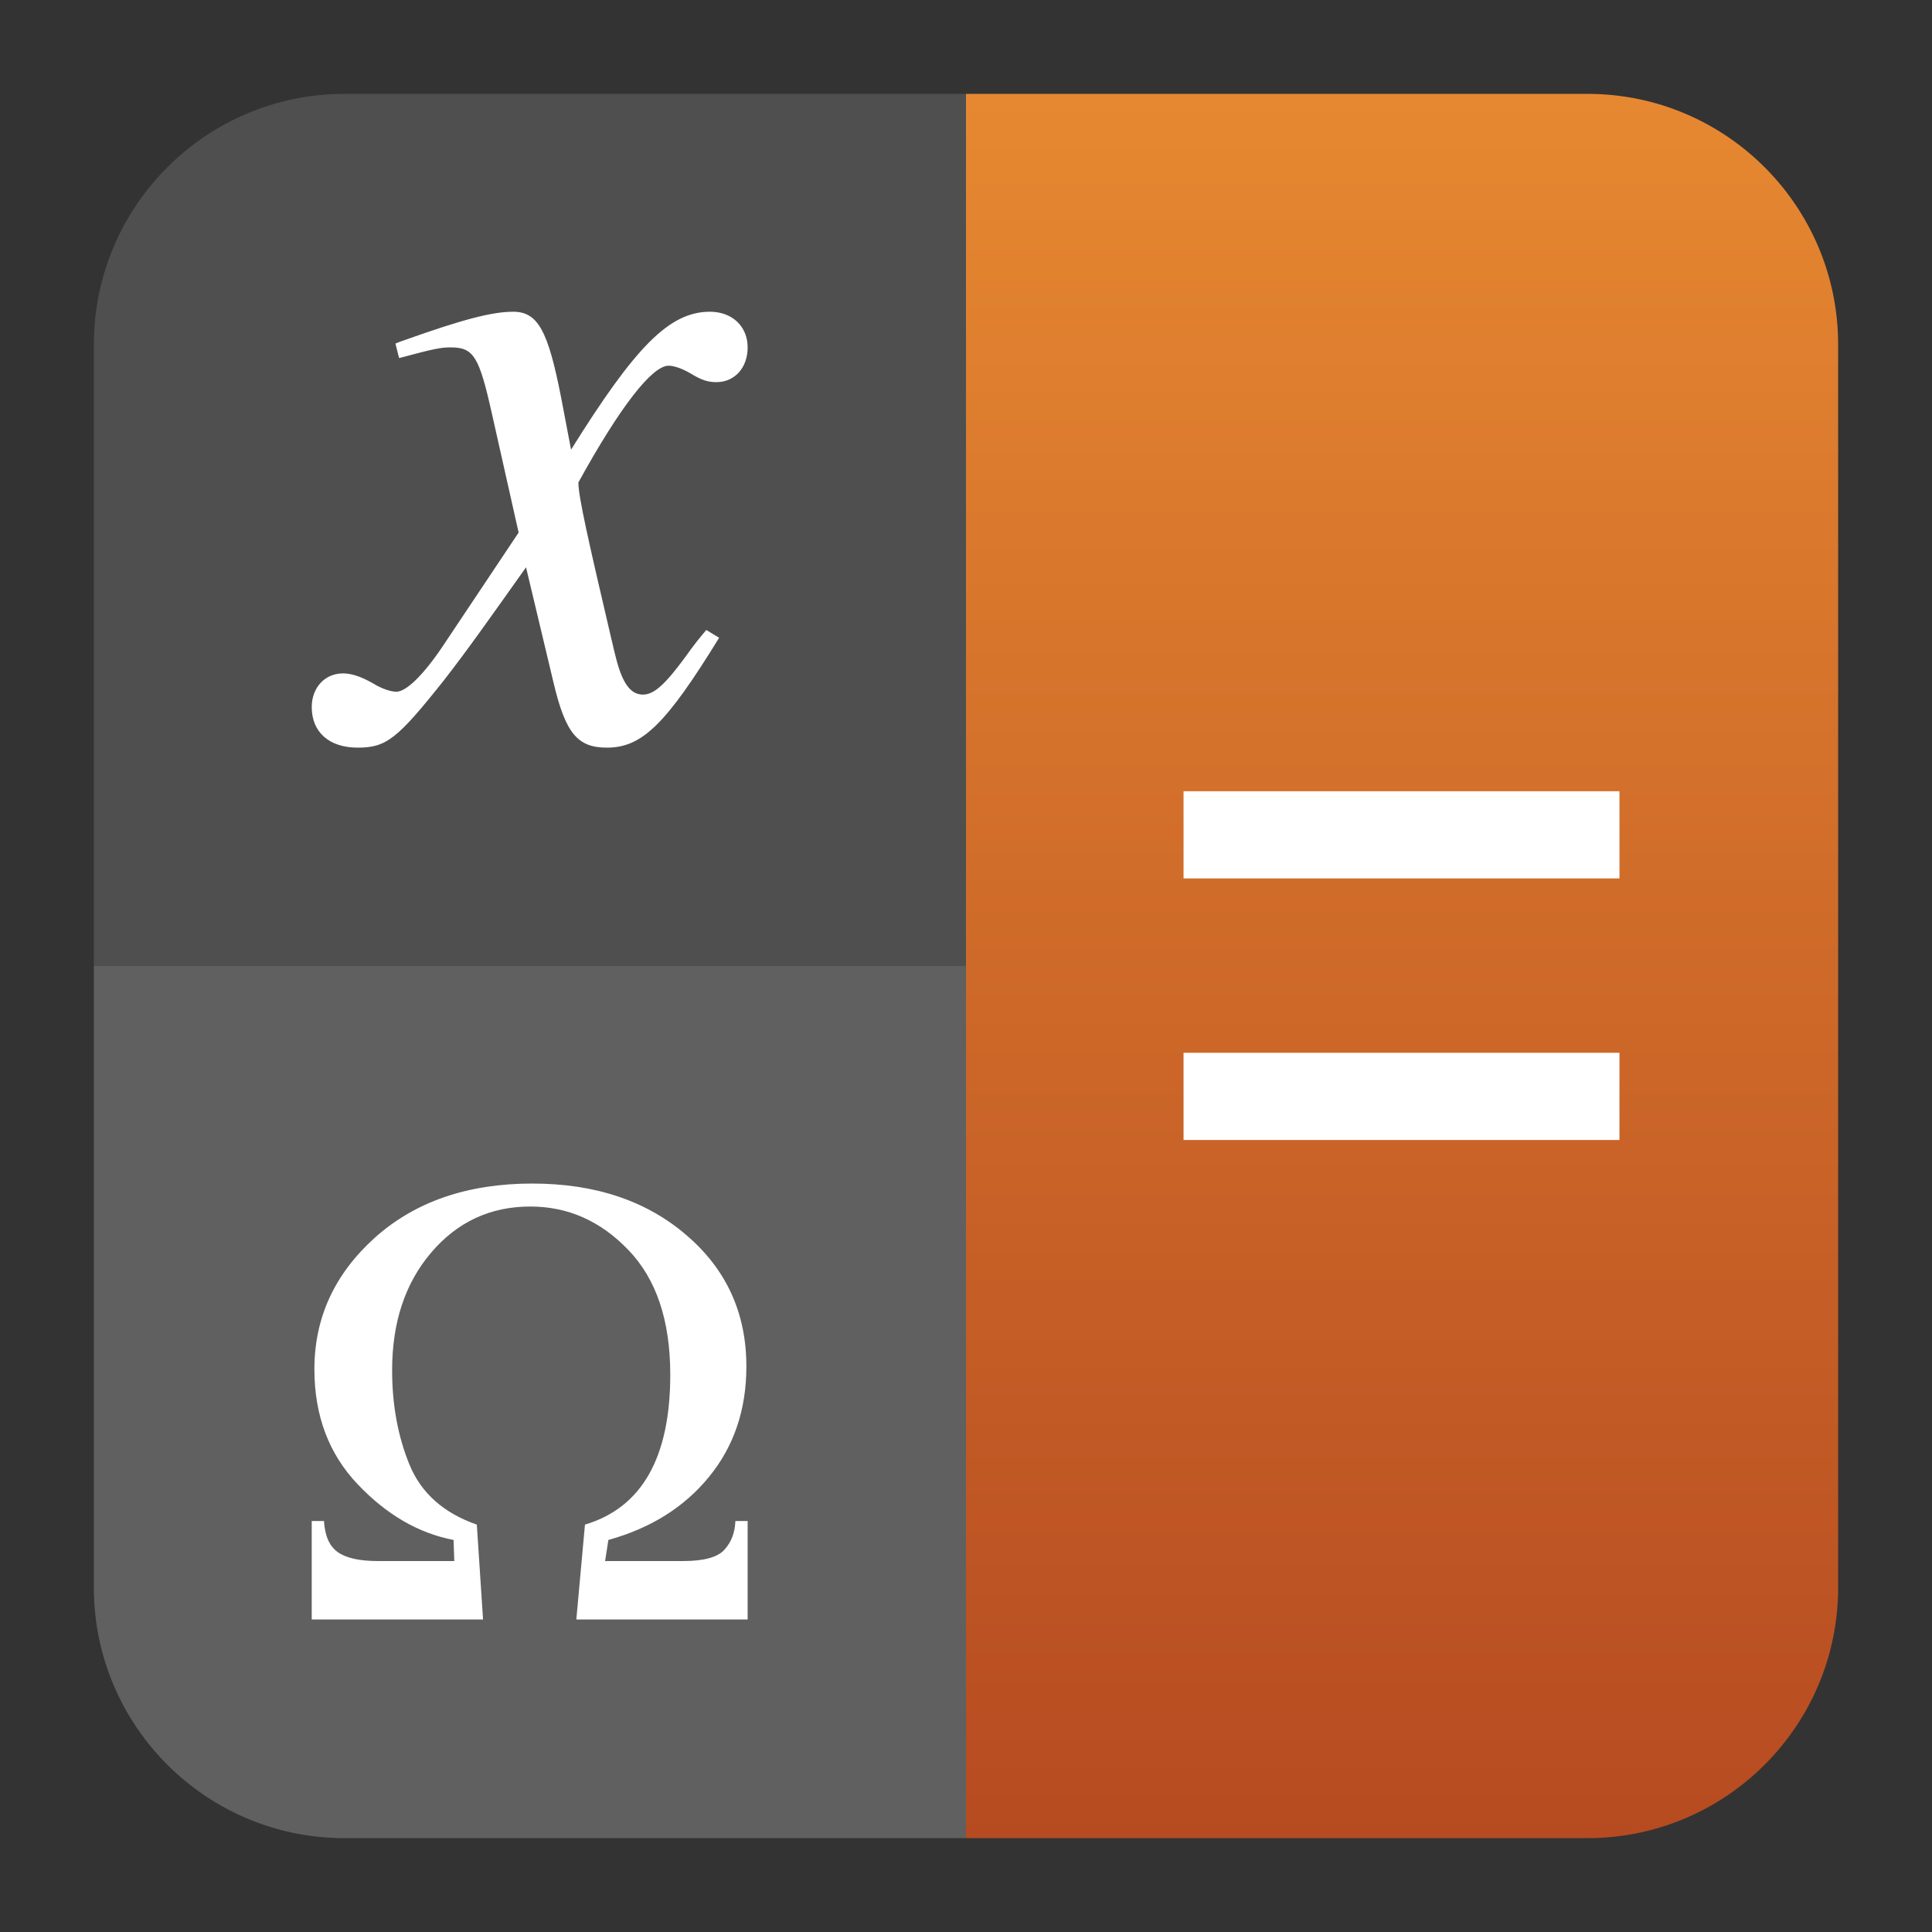 <?xml version="1.0" encoding="UTF-8" standalone="no"?>
<svg
   xmlns:dc="http://purl.org/dc/elements/1.1/"
   xmlns:cc="http://creativecommons.org/ns#"
   xmlns:rdf="http://www.w3.org/1999/02/22-rdf-syntax-ns#"
   xmlns:svg="http://www.w3.org/2000/svg"
   xmlns="http://www.w3.org/2000/svg"
   xmlns:sodipodi="http://sodipodi.sourceforge.net/DTD/sodipodi-0.dtd"
   xmlns:inkscape="http://www.inkscape.org/namespaces/inkscape"
   clip-rule="evenodd"
   fill-rule="evenodd"
   stroke-linejoin="round"
   stroke-miterlimit="2"
   viewBox="0 0 48 48"
   version="1.1"
   id="svg19"
   sodipodi:docname="wolfram-alpha.svg"
   inkscape:version="0.92.5 (2060ec1f9f, 2020-04-08)">
  <rect x="0" y="0" width="48" height="48" fill="#333333" stroke="none"/>
  <defs
     id="defs23" />
  <sodipodi:namedview
     pagecolor="#ffffff"
     bordercolor="#666666"
     borderopacity="1"
     objecttolerance="10"
     gridtolerance="10"
     guidetolerance="10"
     inkscape:pageopacity="0"
     inkscape:pageshadow="2"
     inkscape:window-width="948"
     inkscape:window-height="1027"
     id="namedview21"
     showgrid="false"
     inkscape:zoom="4.9166667"
     inkscape:cx="11.491525"
     inkscape:cy="24"
     inkscape:window-x="964"
     inkscape:window-y="8"
     inkscape:window-maximized="0"
     inkscape:current-layer="g17" />
  <linearGradient
     id="a"
     x2="1"
     gradientTransform="matrix(0 -43.336 43.336 0 33.082 45.668)"
     gradientUnits="userSpaceOnUse">
    <stop
       stop-color="#b6217d"
       offset="0"
       id="stop2"
       style="stop-color:#b64b21;stop-opacity:1" />
    <stop
       stop-color="#e631a1"
       offset="1"
       id="stop4"
       style="stop-color:#e68831;stop-opacity:1" />
  </linearGradient>
  <g
     fill-rule="nonzero"
     id="g17">
    <path
       d="m39.44 2.332c3.438 0 6.228 2.79 6.228 6.228v30.88c0 3.438-2.79 6.228-6.228 6.228h-15.44v-43.336z"
       fill="url(#a)"
       id="path7" />
    <path
       d="m8.56 2.332h15.44v43.336h-15.44c-3.438 0-6.228-2.79-6.228-6.228v-30.88c0-3.438 2.79-6.228 6.228-6.228z"
       fill="#4f4f4f"
       id="path9" />
    <g
       fill="#fff"
       id="g15">
      <path
         d="m2.332 39.44v-15.44h21.668v21.668h-15.44c-3.438 0-6.228-2.79-6.228-6.228z"
         fill-opacity=".1"
         id="path11" />
      <path
         transform="matrix(1.083 0 0 1.083 -2.002 -2.002)"
         d="m13.621 9c-.485 0-1.161.178-2.469.643-.126.044-.127.043-.232.087l.084.333c.823-.222.971-.245 1.182-.245.527 0 .653.2.949 1.528l.611 2.72-1.728 2.588c-.443.664-.845 1.063-1.077 1.063-.126 0-.337-.067-.548-.199-.275-.155-.486-.221-.676-.221-.422 0-.717.331-.717.773 0 .576.401.93 1.055.93s.908-.2 1.963-1.527c.569-.73 1.033-1.393 1.898-2.61l.633 2.655c.274 1.15.547 1.482 1.222 1.482.802 0 1.351-.53 2.575-2.521l-.295-.178c-.169.199-.275.332-.465.597-.485.664-.737.885-.99.885-.296 0-.485-.287-.633-.906-.063-.243-.065-.289-.086-.356-.527-2.256-.76-3.273-.76-3.605.95-1.726 1.689-2.678 2.069-2.678.126 0 .316.067.505.178.254.155.402.199.592.199.422 0 .717-.332.717-.797 0-.486-.359-.818-.865-.818-.929 0-1.709.797-3.186 3.164l-.232-1.217c-.296-1.504-.526-1.947-1.096-1.947zm15.379 11v2h10v-2zm0 6v2h10v-2zm-14.939 3c-1.488 0-2.694.416-3.62 1.248-.92.832-1.38 1.834-1.38 3.012 0 1.062.331 1.943.994 2.64.662.697 1.395 1.122 2.199 1.276l.016.484h-1.752c-.42 0-.726-.068-.918-.203-.193-.135-.299-.374-.319-.715h-.281v2.258h3.93l-.143-2.176c-.759-.264-1.275-.722-1.543-1.371-.268-.654-.4-1.377-.4-2.17 0-1.096.297-1.995.894-2.697.602-.707 1.36-1.059 2.276-1.059.86 0 1.608.329 2.246.993.642.663.965 1.618.965 2.863 0 1.903-.652 3.052-1.957 3.441l-.198 2.176h3.93v-2.258h-.281c-.01.265-.093.483-.25.656-.152.173-.467.262-.948.262h-1.791l.075-.484c.971-.269 1.74-.751 2.306-1.444.572-.697.86-1.542.86-2.537 0-1.225-.46-2.228-1.375-3.011-.916-.789-2.094-1.184-3.535-1.184z"
         id="path13" />
    </g>
  </g>
</svg>
